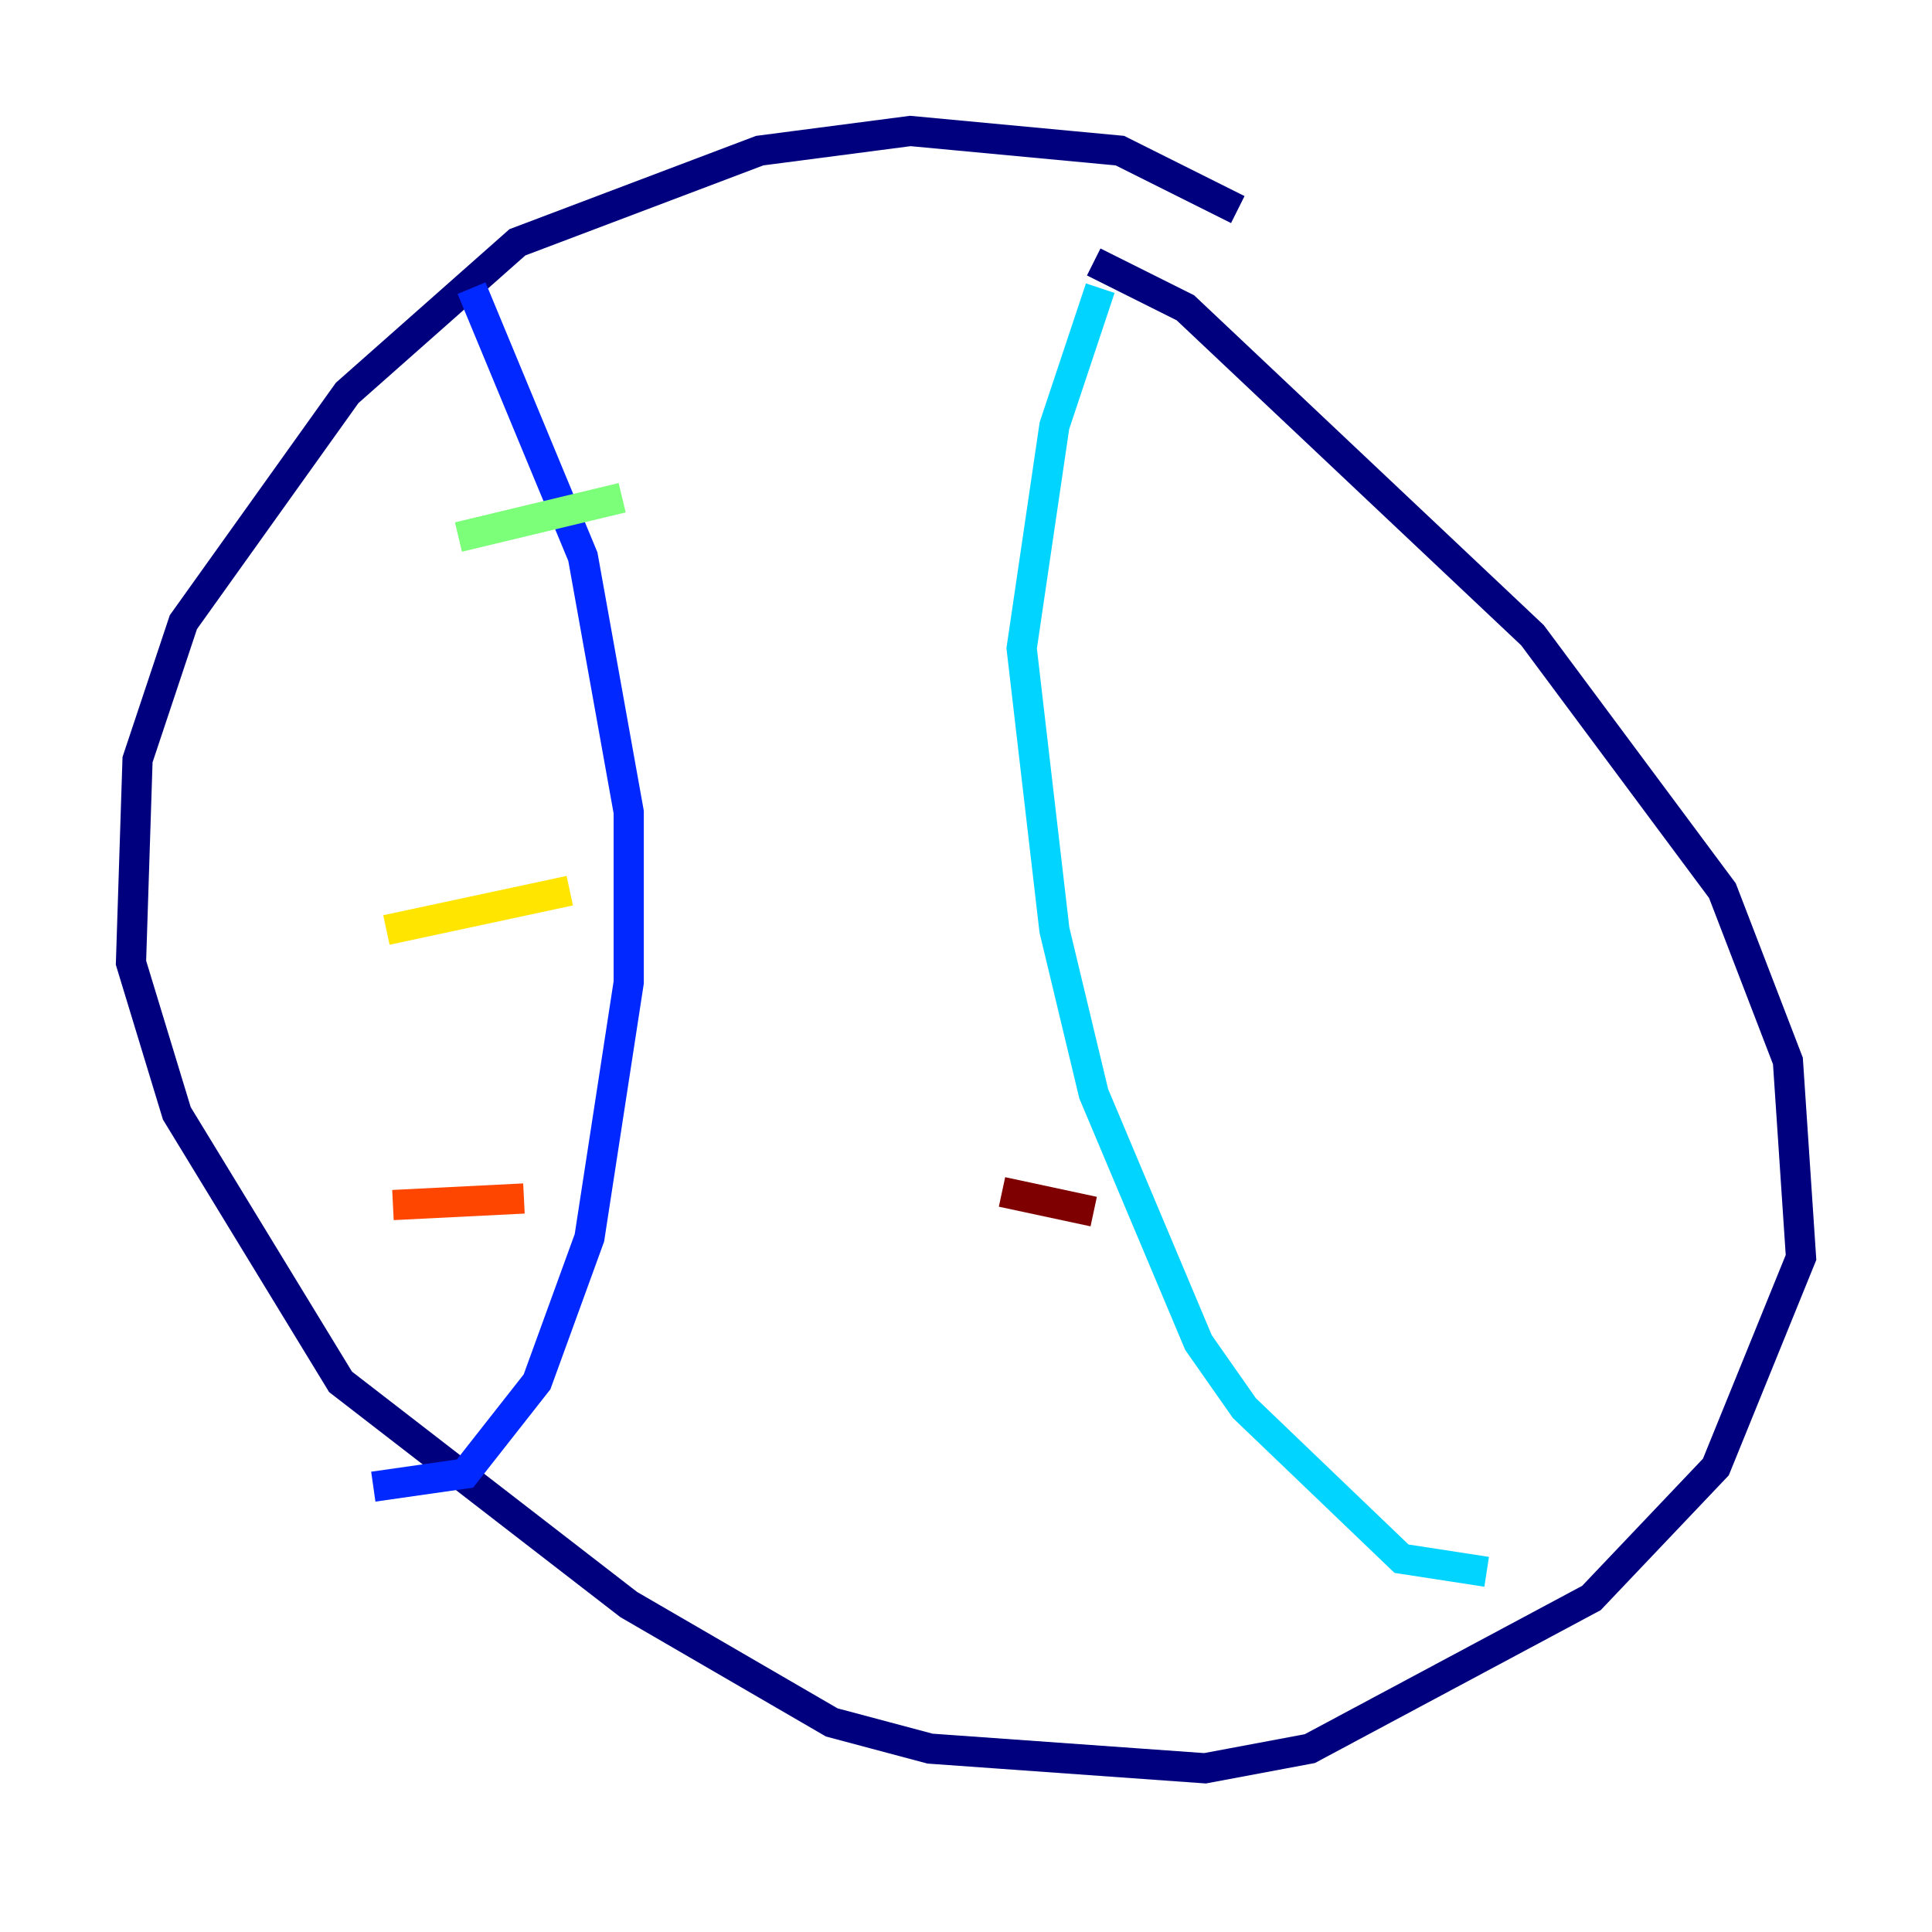 <?xml version="1.0" encoding="utf-8" ?>
<svg baseProfile="tiny" height="128" version="1.2" viewBox="0,0,128,128" width="128" xmlns="http://www.w3.org/2000/svg" xmlns:ev="http://www.w3.org/2001/xml-events" xmlns:xlink="http://www.w3.org/1999/xlink"><defs /><polyline fill="none" points="82.007,13.885 74.197,9.98 60.312,8.678 50.332,9.98 34.278,16.054 22.997,26.034 12.149,41.22 9.112,50.332 8.678,63.783 11.715,73.763 22.563,91.552 41.654,106.305 55.105,114.115 61.614,115.851 79.837,117.153 86.78,115.851 105.437,105.871 113.681,97.193 119.322,83.308 118.454,70.291 114.115,59.01 101.532,42.088 78.536,20.393 72.461,17.356" stroke="#00007f" stroke-width="2" /><polyline fill="none" points="24.732,98.495 30.807,97.627 35.58,91.552 39.051,82.007 41.654,65.085 41.654,53.803 38.617,36.881 31.241,19.091" stroke="#0028ff" stroke-width="2" /><polyline fill="none" points="98.495,104.136 92.854,103.268 82.441,93.288 79.403,88.949 72.461,72.461 69.858,61.614 67.688,42.956 69.858,28.203 72.895,19.091" stroke="#00d4ff" stroke-width="2" /><polyline fill="none" points="30.373,35.58 41.22,32.976" stroke="#7cff79" stroke-width="2" /><polyline fill="none" points="25.6,61.614 37.749,59.01" stroke="#ffe500" stroke-width="2" /><polyline fill="none" points="26.034,79.837 34.712,79.403" stroke="#ff4600" stroke-width="2" /><polyline fill="none" points="66.386,78.969 72.461,80.271" stroke="#7f0000" stroke-width="2" /></svg>